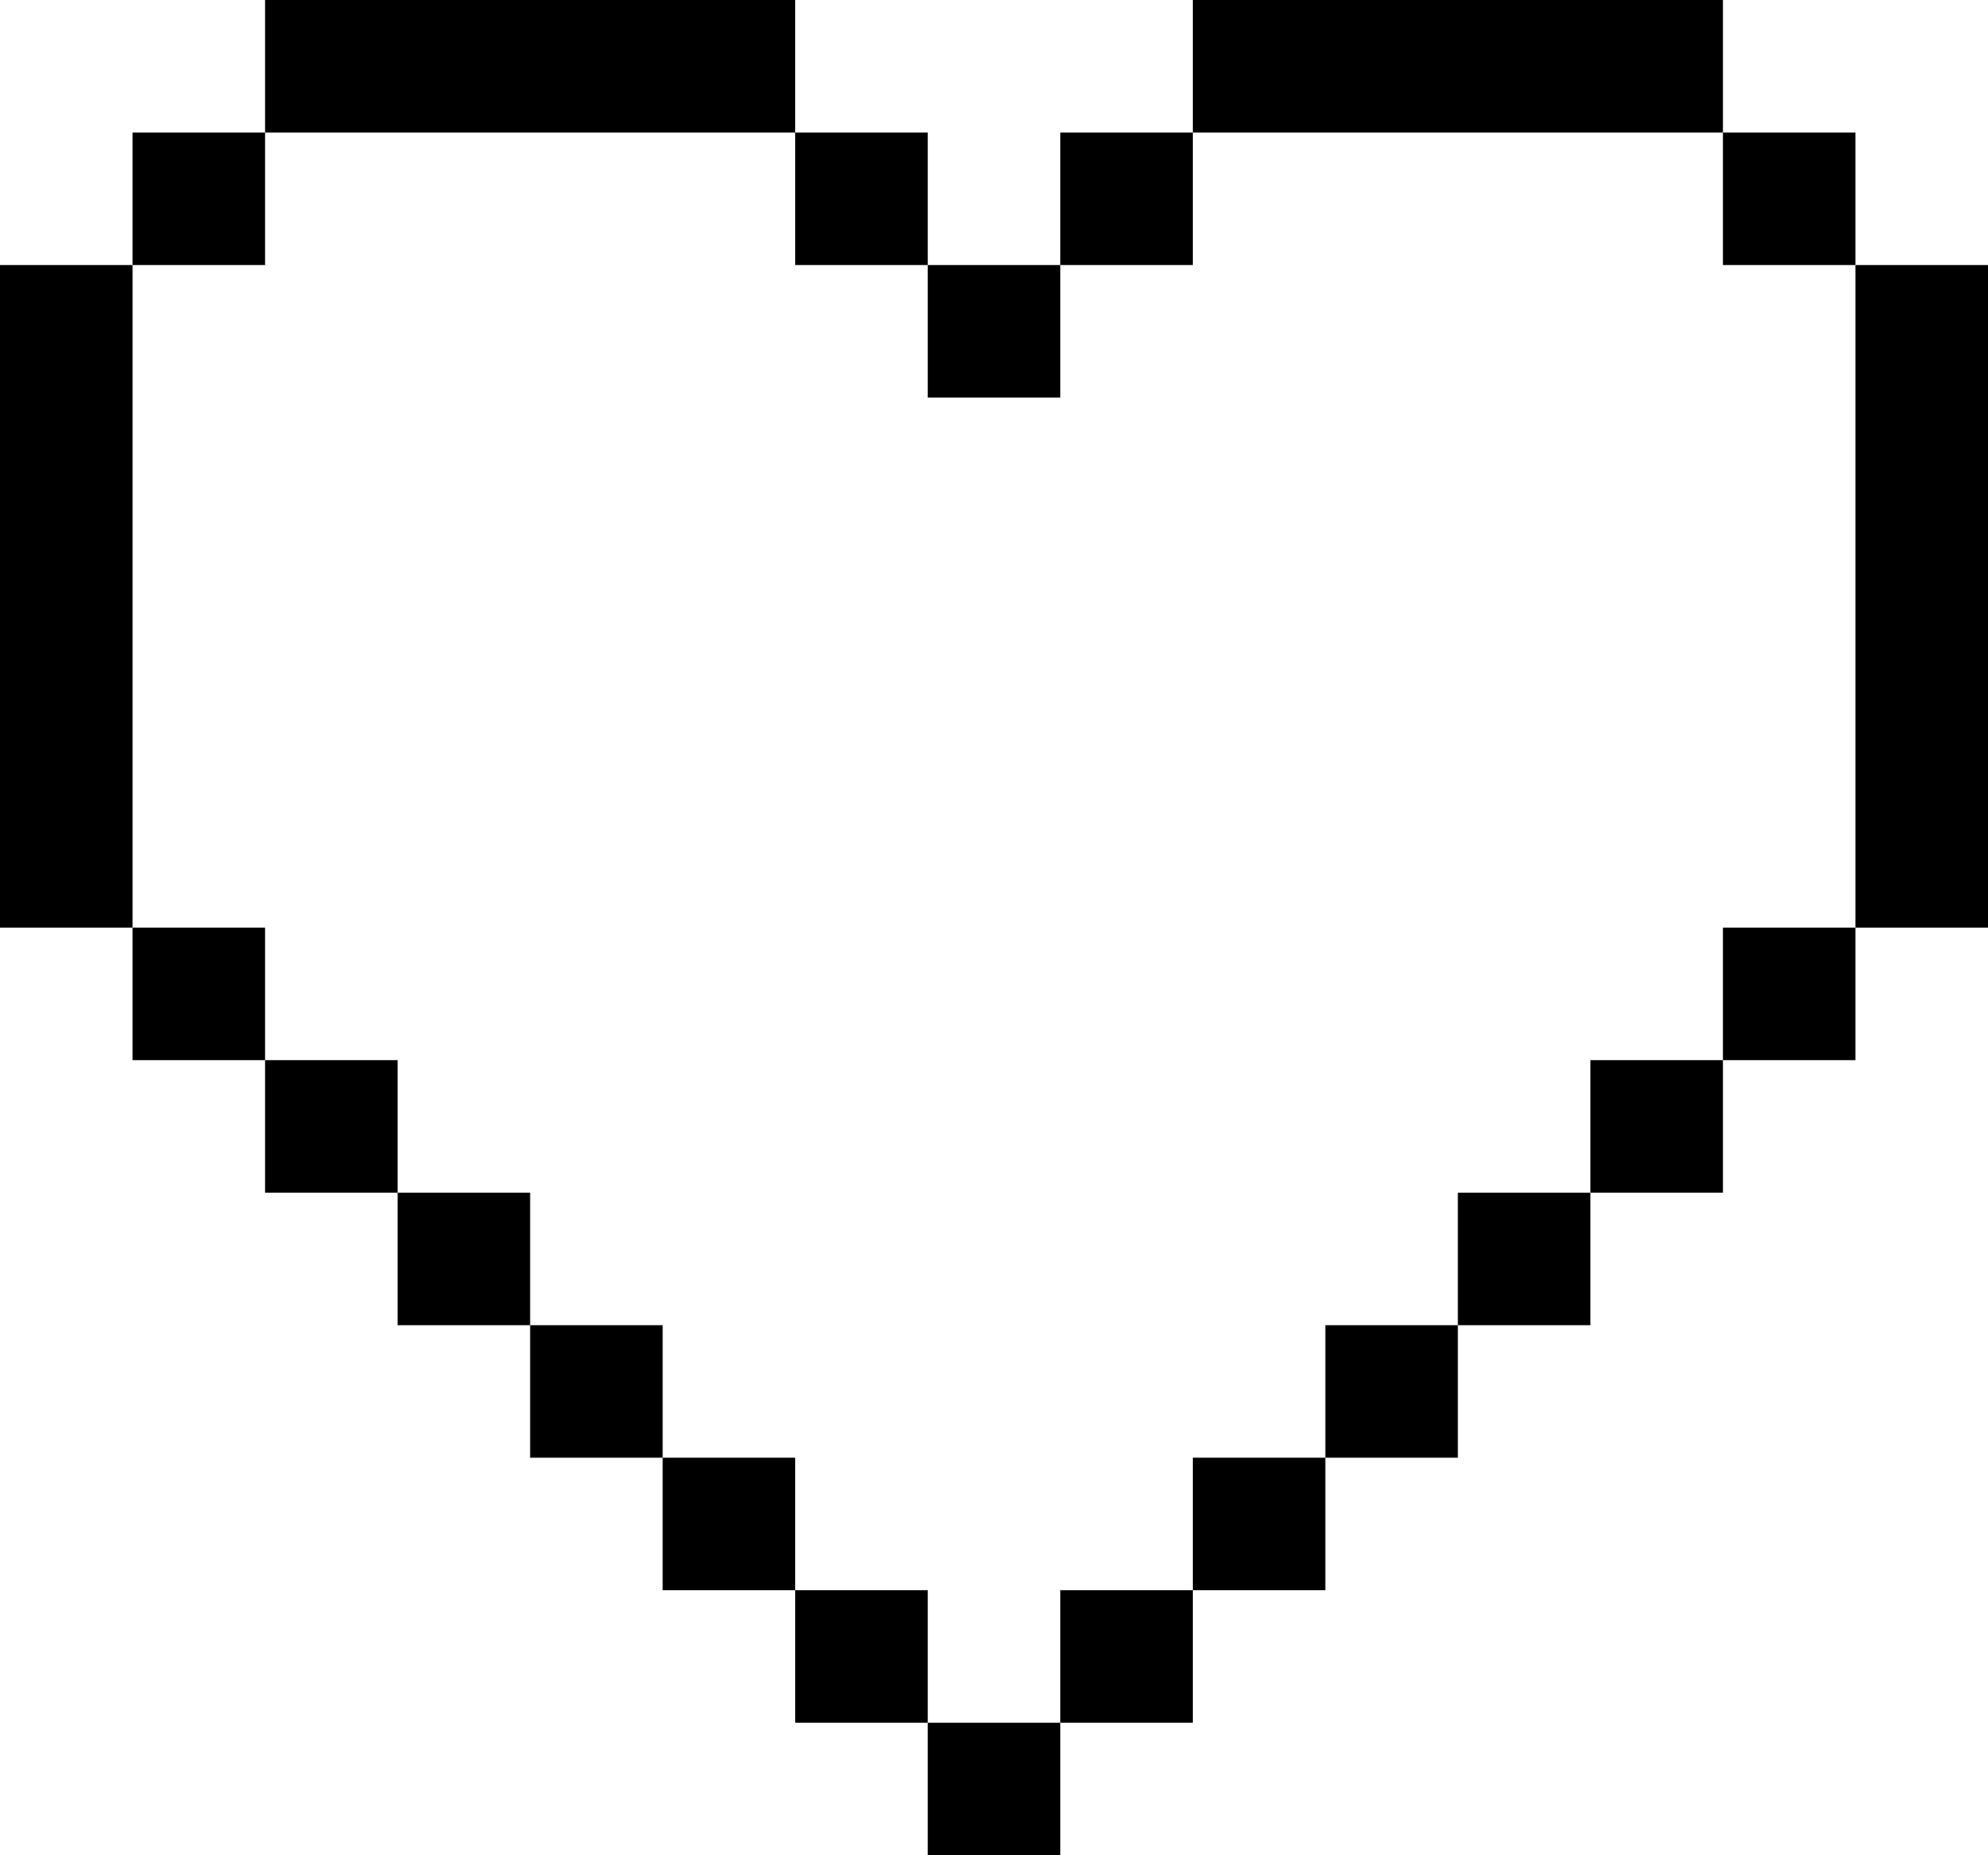 <?xml version="1.0" encoding="utf-8"?>
<!-- Generator: Adobe Illustrator 27.5.0, SVG Export Plug-In . SVG Version: 6.00 Build 0)  -->
<svg version="1.1" id="Layer_1" xmlns="http://www.w3.org/2000/svg" xmlns:xlink="http://www.w3.org/1999/xlink" x="0px" y="0px"
	 viewBox="0 0 60 56" style="enable-background:new 0 0 60 56;" xml:space="preserve">
<style type="text/css">
	.st0{fill:none;}
</style>
<g>
	<polygon class="st0" points="52,8 52,4 36,4 36,8 32,8 32,12 28,12 28,8 24,8 24,4 8,4 8,8 4,8 4,28 8,28 8,32 12,32 12,36 16,36 
		16,40 20,40 20,44 24,44 24,48 28,48 28,52 32,52 32,48 36,48 36,44 40,44 40,40 44,40 44,36 48,36 48,32 52,32 52,28 56,28 56,8 	
		"/>
	<g>
		<rect y="8" width="4" height="20"/>
	</g>
	<g>
		<rect x="8" width="16" height="4"/>
	</g>
	<rect x="4" y="4" width="4" height="4"/>
	<rect x="24" y="4" width="4" height="4"/>
	<rect x="4" y="28" width="4" height="4"/>
	<rect x="8" y="32" width="4" height="4"/>
	<rect x="12" y="36" width="4" height="4"/>
	<rect x="16" y="40" width="4" height="4"/>
	<rect x="20" y="44" width="4" height="4"/>
	<rect x="24" y="48" width="4" height="4"/>
	<g>
		<rect x="56" y="8" width="4" height="20"/>
	</g>
	<g>
		<rect x="36" width="16" height="4"/>
	</g>
	<rect x="52" y="4" width="4" height="4"/>
	<rect x="32" y="4" width="4" height="4"/>
	<rect x="28" y="8" width="4" height="4"/>
	<rect x="52" y="28" width="4" height="4"/>
	<rect x="48" y="32" width="4" height="4"/>
	<rect x="44" y="36" width="4" height="4"/>
	<rect x="40" y="40" width="4" height="4"/>
	<rect x="36" y="44" width="4" height="4"/>
	<rect x="32" y="48" width="4" height="4"/>
	<rect x="28" y="52" width="4" height="4"/>
</g>
</svg>
